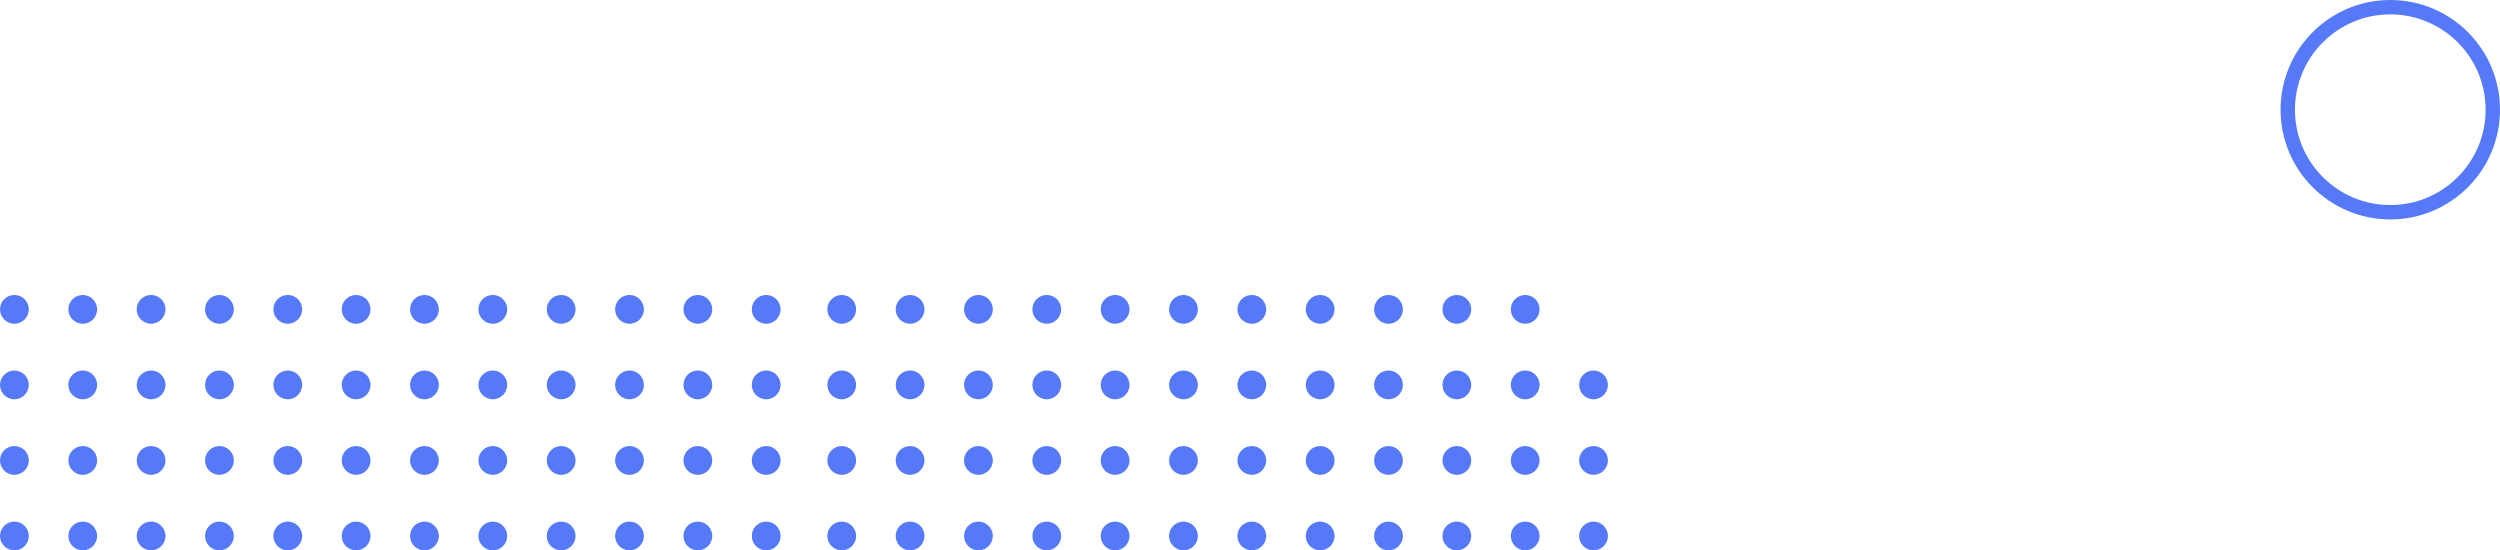 <svg width="695" height="153" viewBox="0 0 695 153" fill="none" xmlns="http://www.w3.org/2000/svg">
<circle cx="664.5" cy="30.5" r="28.5" stroke="#567AF7" stroke-width="4"/>
<circle cx="118" cy="149" r="4" transform="rotate(-90 118 149)" fill="#567AF7"/>
<circle cx="118" cy="128" r="4" transform="rotate(-90 118 128)" fill="#567AF7"/>
<circle cx="118" cy="107" r="4" transform="rotate(-90 118 107)" fill="#567AF7"/>
<circle cx="118" cy="86" r="4" transform="rotate(-90 118 86)" fill="#567AF7"/>
<circle cx="137" cy="149" r="4" transform="rotate(-90 137 149)" fill="#567AF7"/>
<circle cx="137" cy="128" r="4" transform="rotate(-90 137 128)" fill="#567AF7"/>
<circle cx="137" cy="107" r="4" transform="rotate(-90 137 107)" fill="#567AF7"/>
<circle cx="137" cy="86" r="4" transform="rotate(-90 137 86)" fill="#567AF7"/>
<circle cx="156" cy="149" r="4" transform="rotate(-90 156 149)" fill="#567AF7"/>
<circle cx="156" cy="128" r="4" transform="rotate(-90 156 128)" fill="#567AF7"/>
<circle cx="156" cy="107" r="4" transform="rotate(-90 156 107)" fill="#567AF7"/>
<circle cx="156" cy="86" r="4" transform="rotate(-90 156 86)" fill="#567AF7"/>
<circle cx="175" cy="149" r="4" transform="rotate(-90 175 149)" fill="#567AF7"/>
<circle cx="175" cy="128" r="4" transform="rotate(-90 175 128)" fill="#567AF7"/>
<circle cx="175" cy="107" r="4" transform="rotate(-90 175 107)" fill="#567AF7"/>
<circle cx="175" cy="86" r="4" transform="rotate(-90 175 86)" fill="#567AF7"/>
<circle cx="194" cy="149" r="4" transform="rotate(-90 194 149)" fill="#567AF7"/>
<circle cx="194" cy="128" r="4" transform="rotate(-90 194 128)" fill="#567AF7"/>
<circle cx="194" cy="107" r="4" transform="rotate(-90 194 107)" fill="#567AF7"/>
<circle cx="194" cy="86" r="4" transform="rotate(-90 194 86)" fill="#567AF7"/>
<circle cx="213" cy="149" r="4" transform="rotate(-90 213 149)" fill="#567AF7"/>
<circle cx="213" cy="128" r="4" transform="rotate(-90 213 128)" fill="#567AF7"/>
<circle cx="213" cy="107" r="4" transform="rotate(-90 213 107)" fill="#567AF7"/>
<circle cx="213" cy="86" r="4" transform="rotate(-90 213 86)" fill="#567AF7"/>
<circle cx="4" cy="149" r="4" transform="rotate(-90 4 149)" fill="#567AF7"/>
<circle cx="4" cy="128" r="4" transform="rotate(-90 4 128)" fill="#567AF7"/>
<circle cx="4" cy="107" r="4" transform="rotate(-90 4 107)" fill="#567AF7"/>
<circle cx="4" cy="86" r="4" transform="rotate(-90 4 86)" fill="#567AF7"/>
<circle cx="23" cy="149" r="4" transform="rotate(-90 23 149)" fill="#567AF7"/>
<circle cx="23" cy="128" r="4" transform="rotate(-90 23 128)" fill="#567AF7"/>
<circle cx="23" cy="107" r="4" transform="rotate(-90 23 107)" fill="#567AF7"/>
<circle cx="23" cy="86" r="4" transform="rotate(-90 23 86)" fill="#567AF7"/>
<circle cx="42" cy="149" r="4" transform="rotate(-90 42 149)" fill="#567AF7"/>
<circle cx="42" cy="128" r="4" transform="rotate(-90 42 128)" fill="#567AF7"/>
<circle cx="42" cy="107" r="4" transform="rotate(-90 42 107)" fill="#567AF7"/>
<circle cx="42" cy="86" r="4" transform="rotate(-90 42 86)" fill="#567AF7"/>
<circle cx="61" cy="149" r="4" transform="rotate(-90 61 149)" fill="#567AF7"/>
<circle cx="61" cy="128" r="4" transform="rotate(-90 61 128)" fill="#567AF7"/>
<circle cx="61" cy="107" r="4" transform="rotate(-90 61 107)" fill="#567AF7"/>
<circle cx="61" cy="86" r="4" transform="rotate(-90 61 86)" fill="#567AF7"/>
<circle cx="80" cy="149" r="4" transform="rotate(-90 80 149)" fill="#567AF7"/>
<circle cx="80" cy="128" r="4" transform="rotate(-90 80 128)" fill="#567AF7"/>
<circle cx="80" cy="107" r="4" transform="rotate(-90 80 107)" fill="#567AF7"/>
<circle cx="80" cy="86" r="4" transform="rotate(-90 80 86)" fill="#567AF7"/>
<circle cx="99" cy="149" r="4" transform="rotate(-90 99 149)" fill="#567AF7"/>
<circle cx="99" cy="128" r="4" transform="rotate(-90 99 128)" fill="#567AF7"/>
<circle cx="99" cy="107" r="4" transform="rotate(-90 99 107)" fill="#567AF7"/>
<circle cx="99" cy="86" r="4" transform="rotate(-90 99 86)" fill="#567AF7"/>
<circle cx="348" cy="149" r="4" transform="rotate(-90 348 149)" fill="#567AF7"/>
<circle cx="348" cy="128" r="4" transform="rotate(-90 348 128)" fill="#567AF7"/>
<circle cx="348" cy="107" r="4" transform="rotate(-90 348 107)" fill="#567AF7"/>
<circle cx="348" cy="86" r="4" transform="rotate(-90 348 86)" fill="#567AF7"/>
<circle cx="367" cy="149" r="4" transform="rotate(-90 367 149)" fill="#567AF7"/>
<circle cx="367" cy="128" r="4" transform="rotate(-90 367 128)" fill="#567AF7"/>
<circle cx="367" cy="107" r="4" transform="rotate(-90 367 107)" fill="#567AF7"/>
<circle cx="367" cy="86" r="4" transform="rotate(-90 367 86)" fill="#567AF7"/>
<circle cx="386" cy="149" r="4" transform="rotate(-90 386 149)" fill="#567AF7"/>
<circle cx="386" cy="128" r="4" transform="rotate(-90 386 128)" fill="#567AF7"/>
<circle cx="386" cy="107" r="4" transform="rotate(-90 386 107)" fill="#567AF7"/>
<circle cx="386" cy="86" r="4" transform="rotate(-90 386 86)" fill="#567AF7"/>
<circle cx="405" cy="149" r="4" transform="rotate(-90 405 149)" fill="#567AF7"/>
<circle cx="405" cy="128" r="4" transform="rotate(-90 405 128)" fill="#567AF7"/>
<circle cx="405" cy="107" r="4" transform="rotate(-90 405 107)" fill="#567AF7"/>
<circle cx="405" cy="86" r="4" transform="rotate(-90 405 86)" fill="#567AF7"/>
<circle cx="424" cy="149" r="4" transform="rotate(-90 424 149)" fill="#567AF7"/>
<circle cx="424" cy="128" r="4" transform="rotate(-90 424 128)" fill="#567AF7"/>
<circle cx="424" cy="107" r="4" transform="rotate(-90 424 107)" fill="#567AF7"/>
<circle cx="424" cy="86" r="4" transform="rotate(-90 424 86)" fill="#567AF7"/>
<circle cx="443" cy="149" r="4" transform="rotate(-90 443 149)" fill="#567AF7"/>
<circle cx="443" cy="128" r="4" transform="rotate(-90 443 128)" fill="#567AF7"/>
<circle cx="443" cy="107" r="4" transform="rotate(-90 443 107)" fill="#567AF7"/>
<circle cx="234" cy="149" r="4" transform="rotate(-90 234 149)" fill="#567AF7"/>
<circle cx="234" cy="128" r="4" transform="rotate(-90 234 128)" fill="#567AF7"/>
<circle cx="234" cy="107" r="4" transform="rotate(-90 234 107)" fill="#567AF7"/>
<circle cx="234" cy="86" r="4" transform="rotate(-90 234 86)" fill="#567AF7"/>
<circle cx="253" cy="149" r="4" transform="rotate(-90 253 149)" fill="#567AF7"/>
<circle cx="253" cy="128" r="4" transform="rotate(-90 253 128)" fill="#567AF7"/>
<circle cx="253" cy="107" r="4" transform="rotate(-90 253 107)" fill="#567AF7"/>
<circle cx="253" cy="86" r="4" transform="rotate(-90 253 86)" fill="#567AF7"/>
<circle cx="272" cy="149" r="4" transform="rotate(-90 272 149)" fill="#567AF7"/>
<circle cx="272" cy="128" r="4" transform="rotate(-90 272 128)" fill="#567AF7"/>
<circle cx="272" cy="107" r="4" transform="rotate(-90 272 107)" fill="#567AF7"/>
<circle cx="272" cy="86" r="4" transform="rotate(-90 272 86)" fill="#567AF7"/>
<circle cx="291" cy="149" r="4" transform="rotate(-90 291 149)" fill="#567AF7"/>
<circle cx="291" cy="128" r="4" transform="rotate(-90 291 128)" fill="#567AF7"/>
<circle cx="291" cy="107" r="4" transform="rotate(-90 291 107)" fill="#567AF7"/>
<circle cx="291" cy="86" r="4" transform="rotate(-90 291 86)" fill="#567AF7"/>
<circle cx="310" cy="149" r="4" transform="rotate(-90 310 149)" fill="#567AF7"/>
<circle cx="310" cy="128" r="4" transform="rotate(-90 310 128)" fill="#567AF7"/>
<circle cx="310" cy="107" r="4" transform="rotate(-90 310 107)" fill="#567AF7"/>
<circle cx="310" cy="86" r="4" transform="rotate(-90 310 86)" fill="#567AF7"/>
<circle cx="329" cy="149" r="4" transform="rotate(-90 329 149)" fill="#567AF7"/>
<circle cx="329" cy="128" r="4" transform="rotate(-90 329 128)" fill="#567AF7"/>
<circle cx="329" cy="107" r="4" transform="rotate(-90 329 107)" fill="#567AF7"/>
<circle cx="329" cy="86" r="4" transform="rotate(-90 329 86)" fill="#567AF7"/>
</svg>